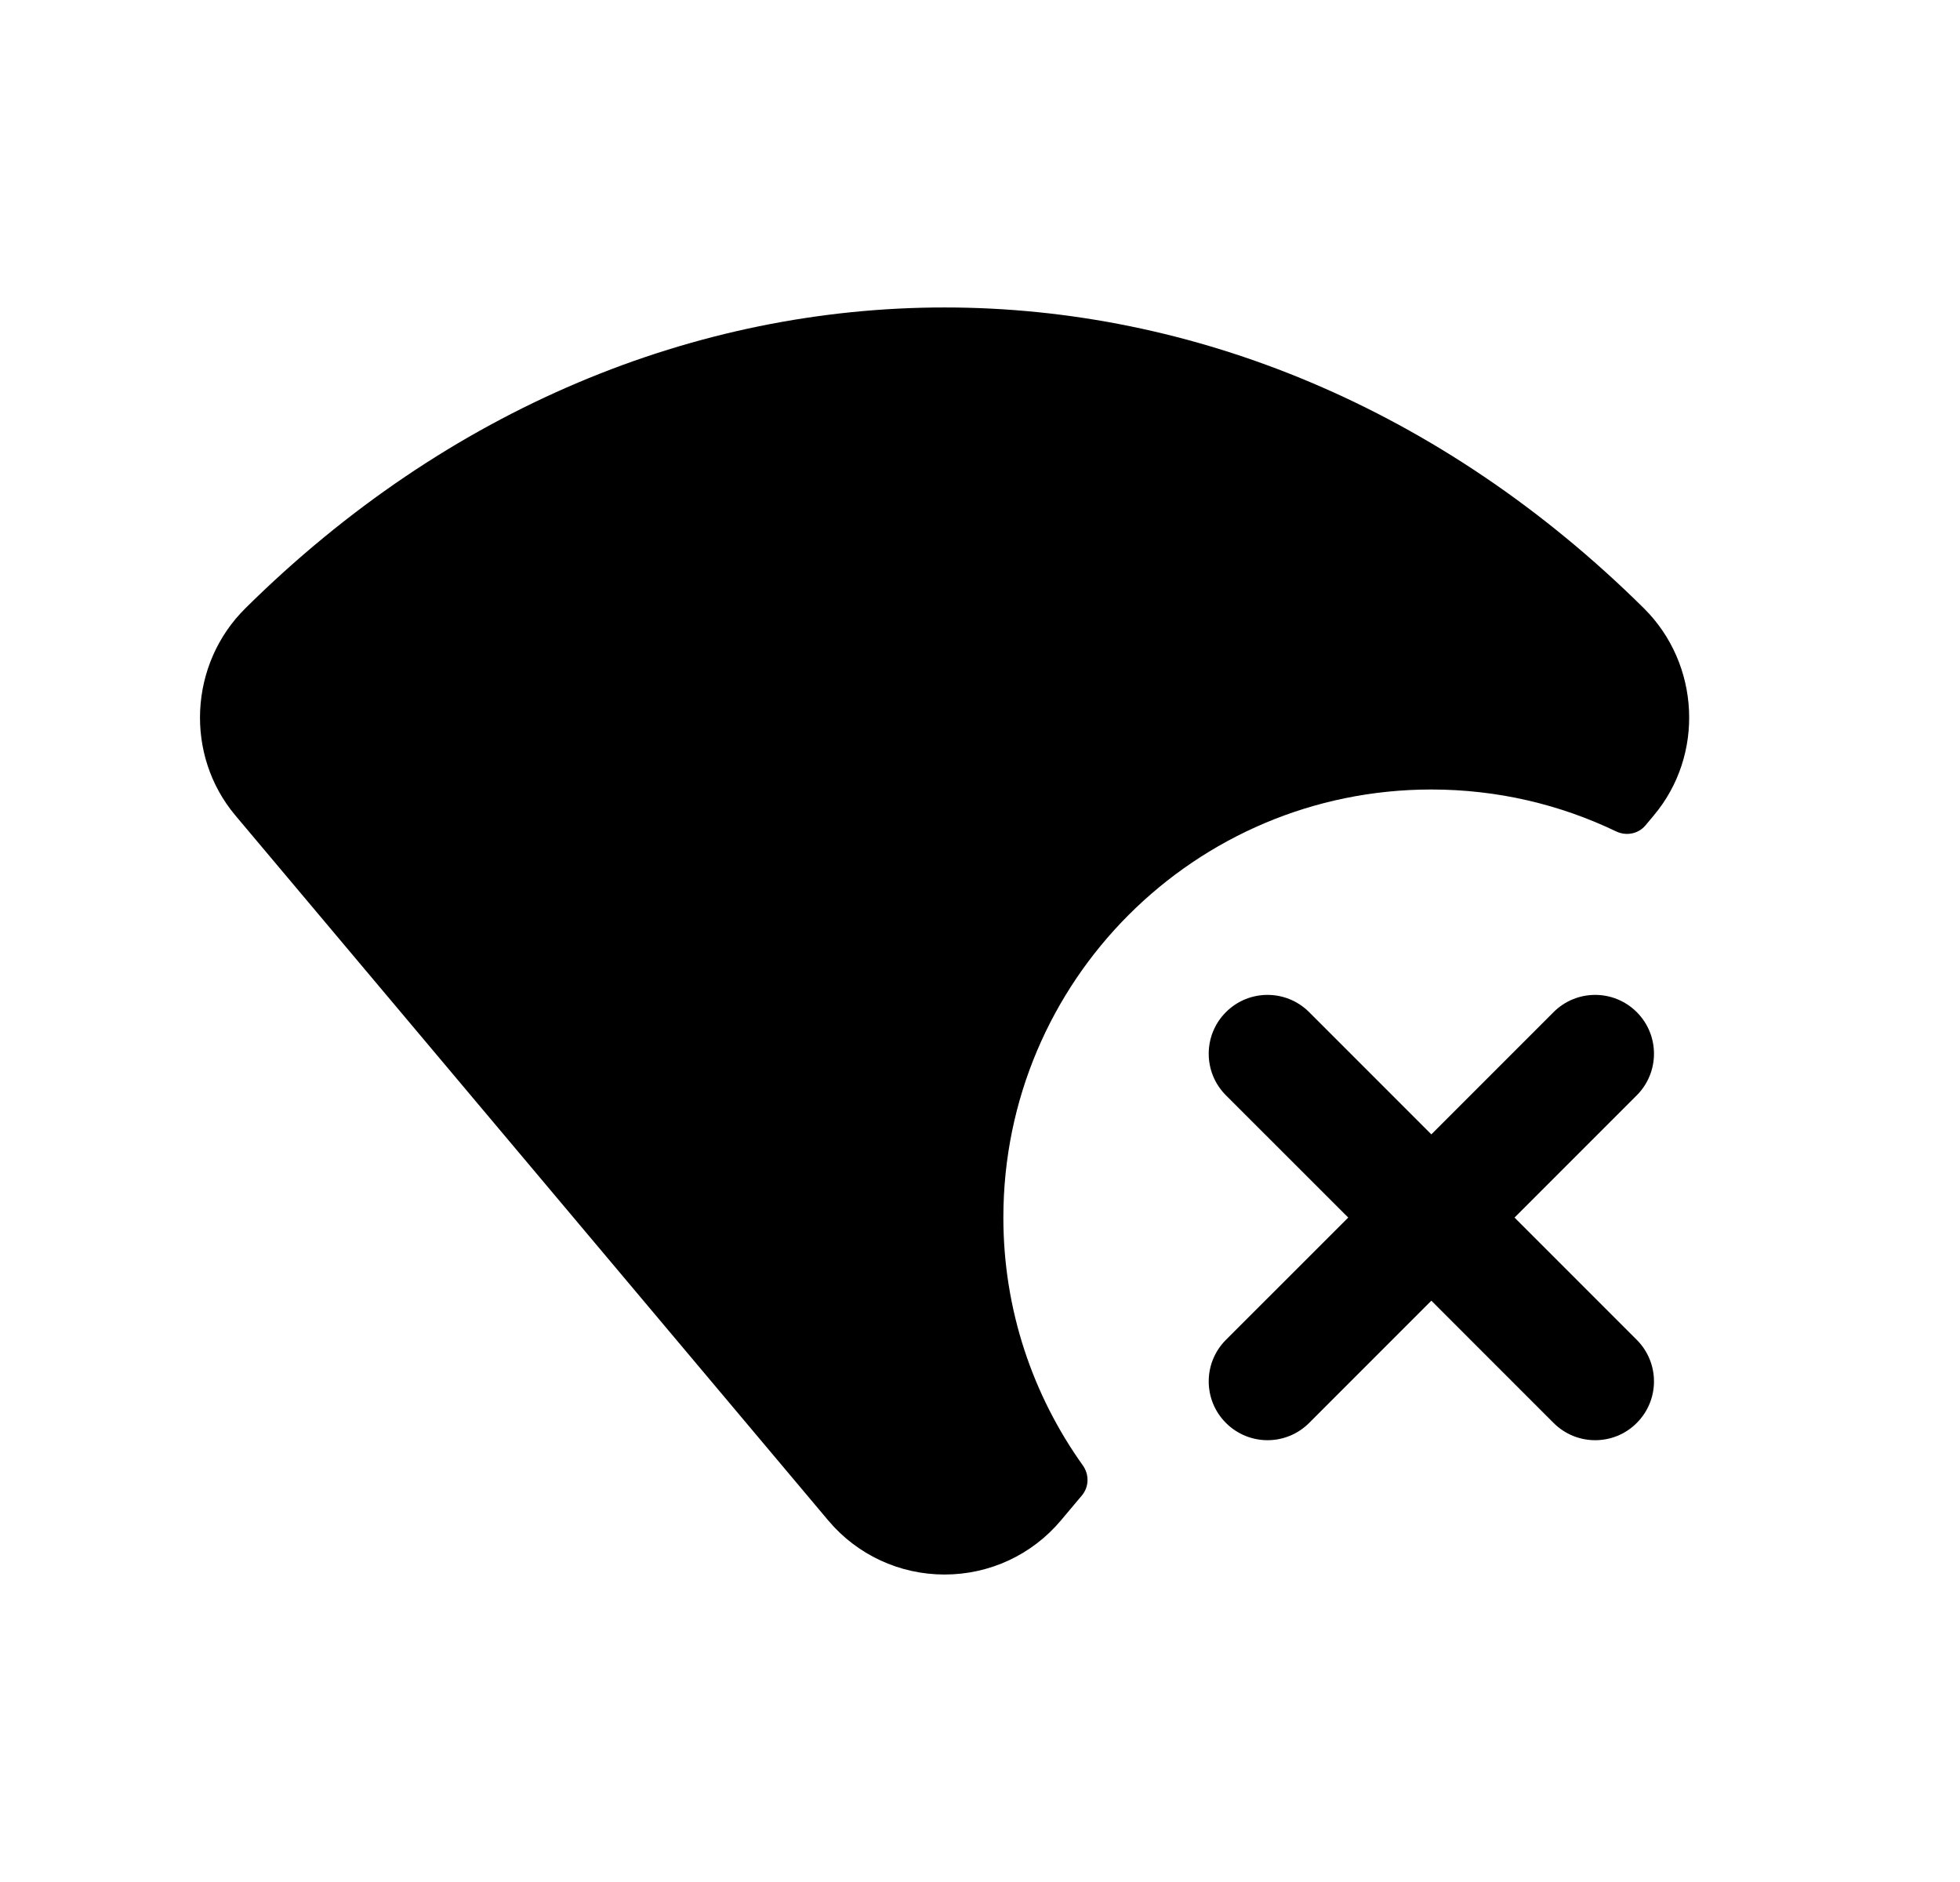<svg width="25" height="24" viewBox="0 0 25 24" fill="none" xmlns="http://www.w3.org/2000/svg">
<path fill-rule="evenodd" clip-rule="evenodd" d="M18.257 10.068C19.102 10.068 19.9 10.26 20.613 10.602C20.741 10.664 20.896 10.635 20.987 10.527L21.093 10.4C21.742 9.631 21.687 8.469 20.967 7.756C15.8 2.643 8.299 2.642 3.131 7.756C2.41 8.468 2.354 9.629 3.003 10.4L10.564 19.389C10.933 19.828 11.474 20.079 12.048 20.079C12.622 20.079 13.163 19.828 13.532 19.389L13.801 19.069C13.892 18.96 13.894 18.803 13.812 18.688C13.175 17.796 12.798 16.706 12.798 15.527C12.798 12.511 15.242 10.068 18.257 10.068Z" fill="black"/>
<path fill-rule="evenodd" clip-rule="evenodd" d="M20.877 12.907C20.584 12.614 20.109 12.614 19.816 12.907L18.257 14.466L16.698 12.907C16.405 12.614 15.93 12.614 15.637 12.907C15.344 13.2 15.344 13.675 15.637 13.968L17.197 15.527L15.637 17.086C15.344 17.379 15.344 17.853 15.637 18.146C15.784 18.293 15.976 18.366 16.168 18.366C16.359 18.366 16.551 18.293 16.698 18.146L18.257 16.587L19.816 18.146C19.963 18.293 20.155 18.366 20.347 18.366C20.539 18.366 20.731 18.293 20.877 18.146C21.17 17.853 21.17 17.379 20.877 17.086L19.318 15.527L20.877 13.968C21.17 13.675 21.17 13.2 20.877 12.907Z" fill="black"/>
</svg>